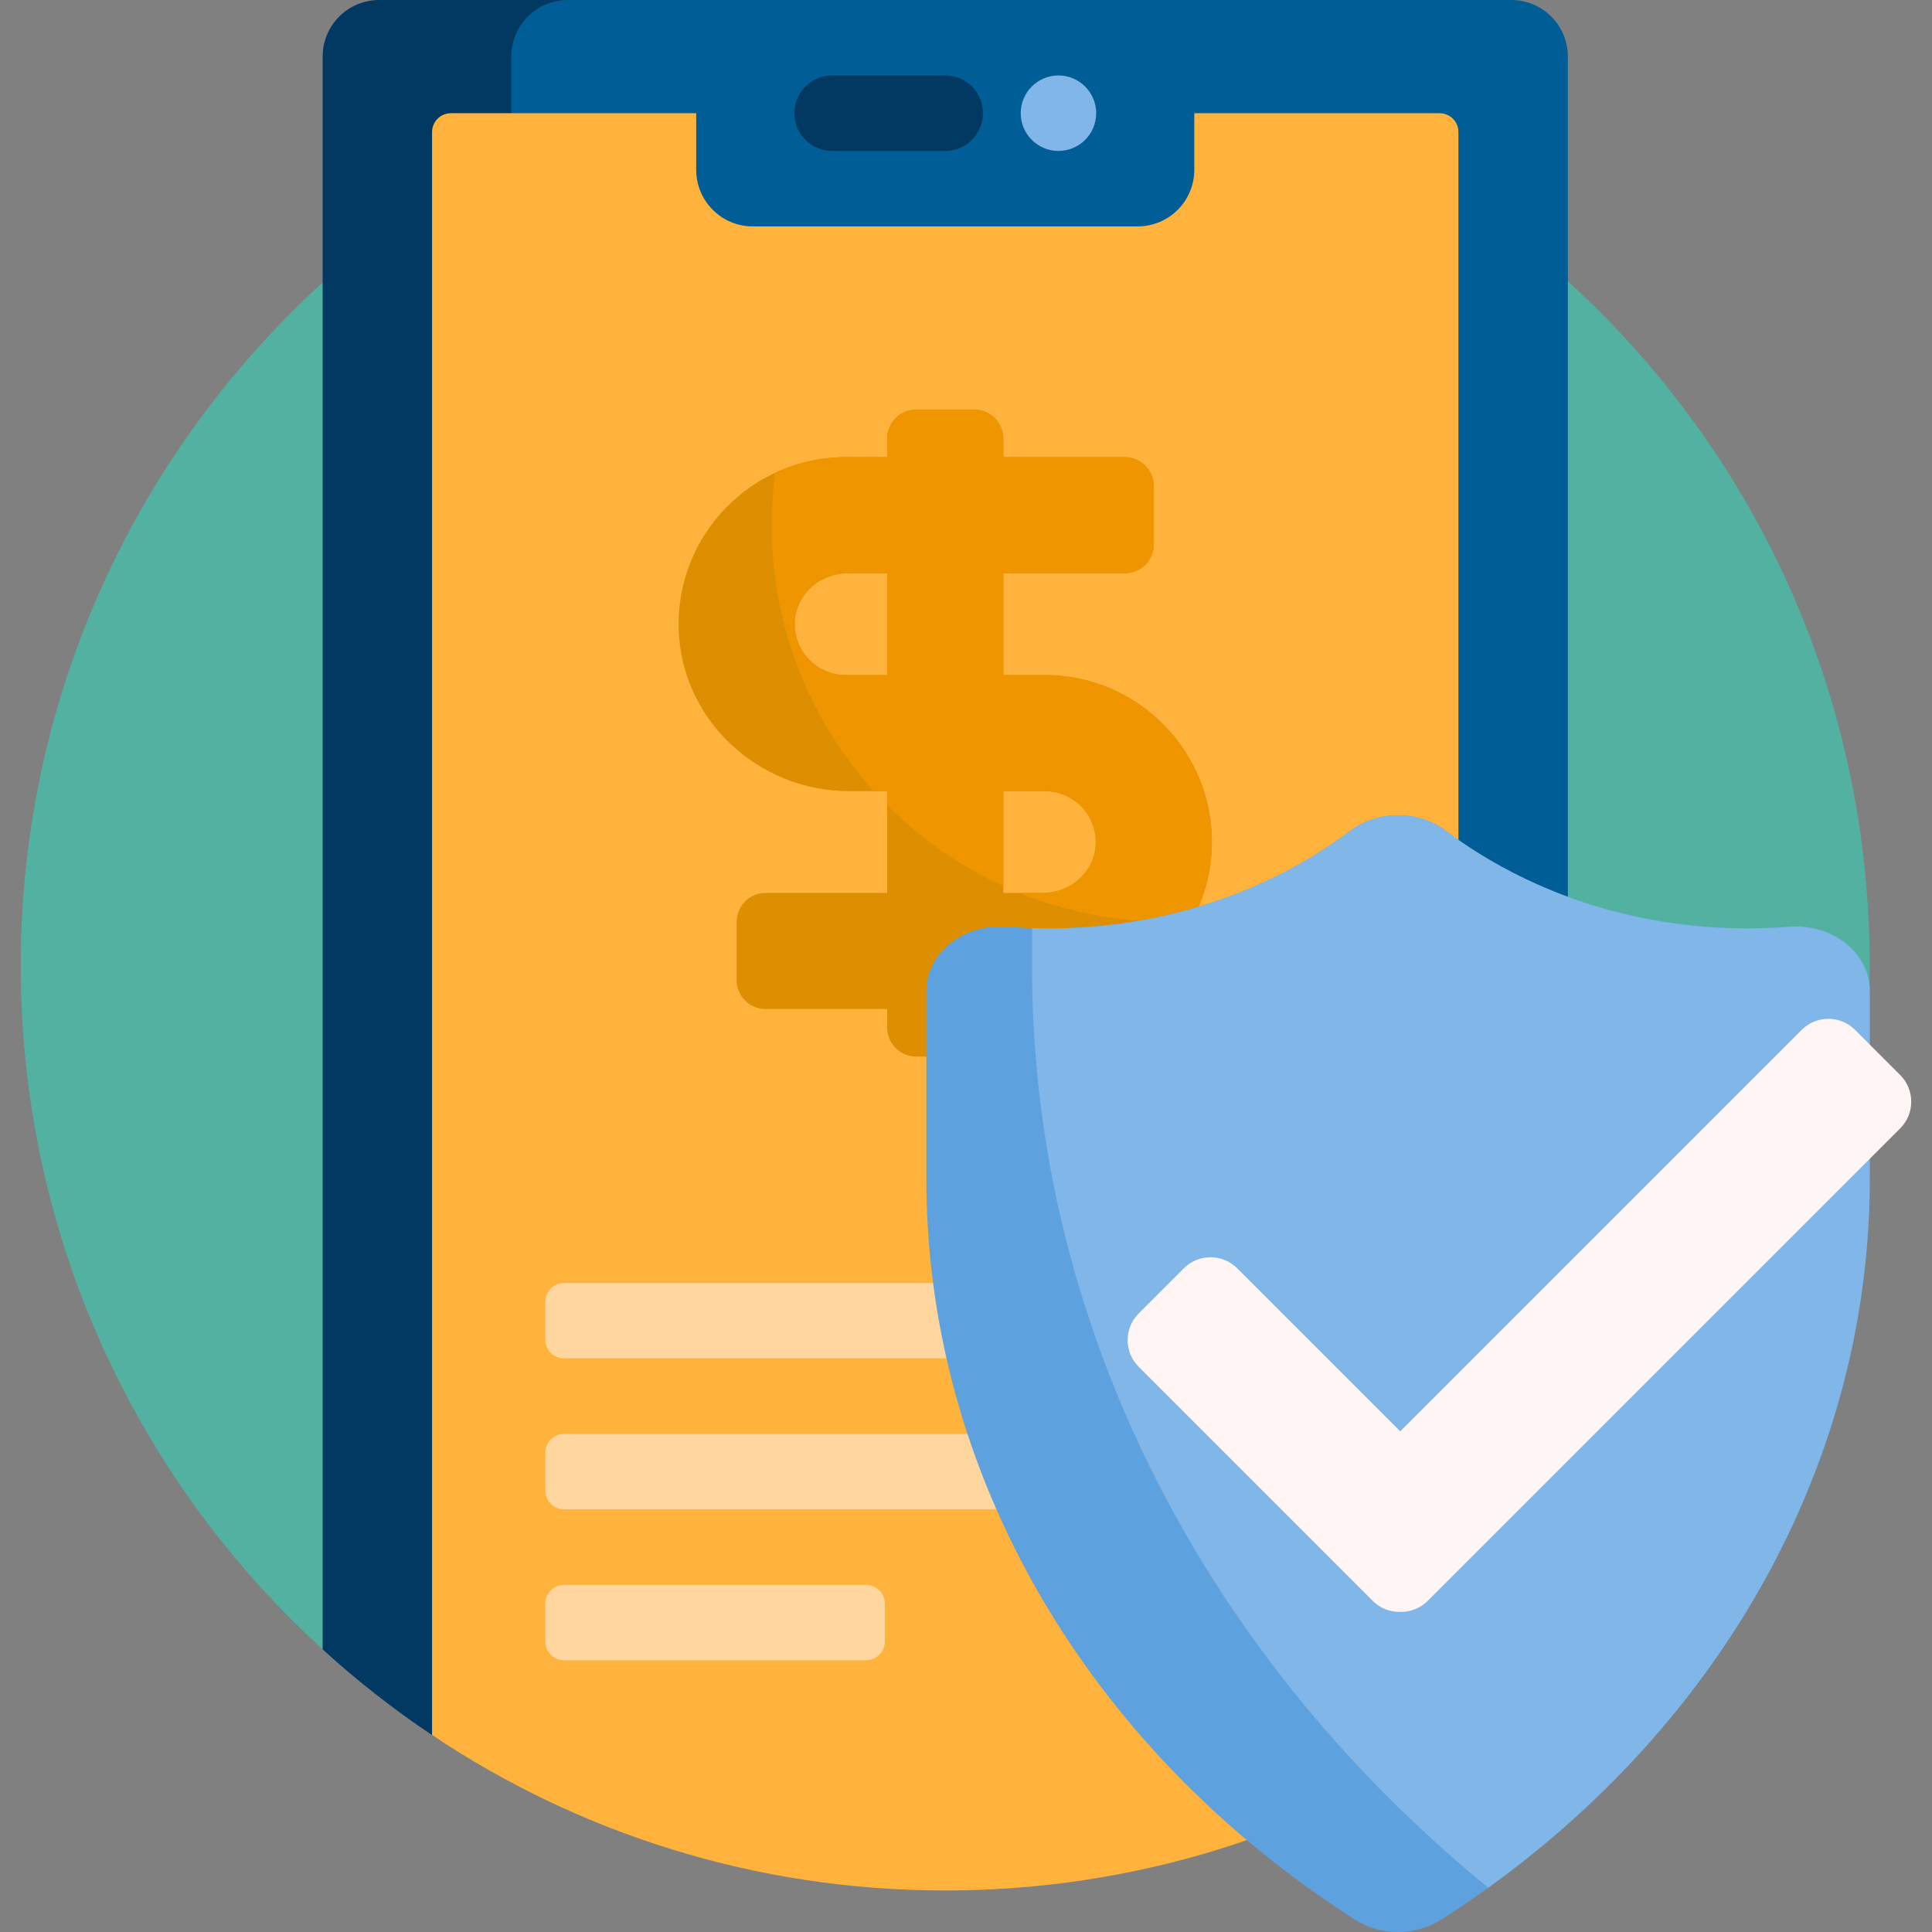 <?xml version="1.0" encoding="iso-8859-1"?>
<!-- Generator: Adobe Illustrator 19.0.0, SVG Export Plug-In . SVG Version: 6.00 Build 0)  -->
<svg xmlns="http://www.w3.org/2000/svg" xmlns:xlink="http://www.w3.org/1999/xlink" version="1.1" id="Capa_1" x="0px" y="0px" viewBox="0 0 512 512" style="enable-background:new 0 0 512 512;" xml:space="preserve" width="512" height="512">
<rect x="0" y="0" width="512" height="512" fill="#808080" stroke="none"/>
<g>
	<path style="fill:#53B1A2;" d="M5.5,256c0-135.132,109.402-244.711,244.466-244.999c134.484-0.287,243.477,106.749,245.505,241.218   c1.186,78.639-34.695,148.932-91.289,194.576c-42.031-33.898-95.481-54.206-153.682-54.206   c-53.721,0-103.395,17.302-143.777,46.623c-6.107,4.434-14.508,3.93-20.116-1.12C36.815,393.247,5.5,328.285,5.5,256z"/>
	<path style="fill:#013963;" d="M407.5,15v130v58v241.075c-42.518,35.531-254.095,41.753-293.004,15.735   c-10.236-6.844-19.928-14.44-28.996-22.706V203v-58V15c0-8.284,6.716-15,15-15h292C400.784,0,407.5,6.716,407.5,15z"/>
	<path style="fill:#015D96;" d="M415.5,15v130v58v234.104c-43.54,39.691-245.706,53.531-280,35.265V203v-58V15   c0-8.284,6.716-15,15-15h250C408.784,0,415.5,6.716,415.5,15z"/>
	<path style="fill:#013963;" d="M260.5,30c0,5.523-4.477,10-10,10h-30c-5.523,0-10-4.477-10-10s4.477-10,10-10h30   C256.023,20,260.5,24.477,260.5,30z"/>
	<path style="fill:#81B6E8;" d="M290.5,30c0,5.523-4.477,10-10,10s-10-4.477-10-10s4.477-10,10-10S290.5,24.477,290.5,30z"/>
	<path style="fill:#FFB23C;" d="M386.5,35v120v153.5v151.304C347.59,485.821,300.82,501,250.5,501s-97.09-15.179-136-41.196V308.5   V155V35c0-2.761,2.239-5,5-5h65v15c0,8.284,6.716,15,15,15h102c8.284,0,15-6.716,15-15V30h65C384.261,30,386.5,32.239,386.5,35z"/>
	<path style="fill:#FFD69E;" d="M344.5,385v10c0,2.761-2.239,5-5,5h-190c-2.761,0-5-2.239-5-5v-10c0-2.761,2.239-5,5-5h190   C342.261,380,344.5,382.239,344.5,385z M229.5,420h-80c-2.761,0-5,2.239-5,5v10c0,2.761,2.239,5,5,5h80c2.761,0,5-2.239,5-5v-10   C234.5,422.239,232.261,420,229.5,420z M149.5,360h110c2.761,0,5-2.239,5-5v-10c0-2.761-2.239-5-5-5h-110c-2.761,0-5,2.239-5,5v10   C144.5,357.761,146.739,360,149.5,360z"/>
	<path style="fill:#DE8E01;" d="M276.906,178.895h-11.023v-26.975h32.203c4.248,0,7.692-3.444,7.692-7.692v-15.384   c0-4.248-3.444-7.692-7.692-7.692h-32.203v-4.903c0-4.248-3.444-7.692-7.692-7.692h-15.384c-4.248,0-7.692,3.444-7.692,7.692v4.903   h-11.023c-24.848,0-44.979,20.583-44.236,45.595c0.715,24.071,21.096,42.916,45.177,42.916h10.081v26.975h-32.203   c-4.248,0-7.692,3.444-7.692,7.692v15.384c0,4.248,3.444,7.692,7.692,7.692h32.203v4.903c0,4.248,3.444,7.692,7.692,7.692h15.384   c4.248,0,7.692-3.444,7.692-7.692v-4.903h10.082c24.081,0,44.462-18.845,45.177-42.915   C321.885,199.479,301.754,178.895,276.906,178.895z M224.093,178.895c-7.742,0-13.983-6.558-13.457-14.411   c0.479-7.161,6.756-12.564,13.933-12.564h10.547v26.975H224.093z M290.363,224.073c-0.479,7.161-6.756,12.564-13.933,12.564   h-10.547v-26.975h11.023C284.648,209.662,290.889,216.22,290.363,224.073z"/>
	<path style="fill:#EE9500;" d="M276.906,178.895h-11.023v-26.975h32.203c4.248,0,7.692-3.444,7.692-7.692v-15.384   c0-4.248-3.444-7.692-7.692-7.692h-32.203v-4.903c0-4.248-3.444-7.692-7.692-7.692h-15.384c-4.248,0-7.692,3.444-7.692,7.692v4.903   h-11.023c-6.667,0-12.989,1.494-18.665,4.146c-0.609,4.575-0.929,9.24-0.929,13.981c0,27.079,10.253,51.762,27.086,70.384h3.531   v3.721c8.833,8.866,19.241,16.159,30.768,21.43v-25.152h11.023c7.742,0,13.983,6.558,13.457,14.411   c-0.479,7.161-6.756,12.564-13.933,12.564h-6.307c12.161,4.923,25.45,7.641,39.376,7.641c2.104,0,4.192-0.069,6.266-0.191   c3.229-5.845,5.165-12.49,5.376-19.597C321.885,199.479,301.754,178.895,276.906,178.895z M235.116,178.895h-11.023   c-7.742,0-13.983-6.558-13.457-14.411c0.479-7.161,6.756-12.564,13.933-12.564h10.547V178.895z"/>
	<path style="fill:#5EA1DF;" d="M474.146,245.606c11.442-0.903,21.354,6.882,21.354,16.992v49.863   c0,77.644-42.217,150.601-113.574,196.269l0,0c-6.812,4.36-16.04,4.36-22.852,0l0,0C287.717,463.062,245.5,390.105,245.5,312.461   v-49.863c0-10.11,9.912-17.894,21.354-16.992c3.66,0.289,7.367,0.437,11.113,0.437c30.52,0,58.43-9.769,79.963-25.93   c3.505-2.631,7.963-4.07,12.569-4.07l0,0c4.607,0,9.064,1.439,12.569,4.07c21.533,16.161,49.443,25.93,79.963,25.93   C466.779,246.043,470.485,245.895,474.146,245.606z"/>
	<path style="fill:#81B6E8;" d="M495.5,262.598v49.863c0,73.005-37.326,141.863-101.101,187.793   C317.801,437.683,273.5,349.45,273.5,256.298v-10.343c1.484,0.047,2.97,0.088,4.467,0.088c30.52,0,58.431-9.769,79.963-25.93   c3.505-2.631,7.963-4.07,12.569-4.07s9.064,1.439,12.569,4.07c21.533,16.161,49.443,25.93,79.963,25.93   c3.746,0,7.452-0.148,11.113-0.437C485.588,244.704,495.5,252.489,495.5,262.598z"/>
	<path style="fill:#FFF5F5;" d="M503.571,299.036L378.358,424.249c-2.007,2.007-4.654,2.974-7.283,2.919   c-2.63,0.056-5.277-0.912-7.283-2.919l-62.03-62.03c-3.905-3.905-3.905-10.237,0-14.142l11.965-11.964   c3.905-3.905,10.237-3.905,14.142,0l43.207,43.206l106.39-106.39c3.905-3.905,10.237-3.905,14.142,0l11.964,11.965   C507.476,288.799,507.476,295.13,503.571,299.036z"/>
</g>















</svg>
